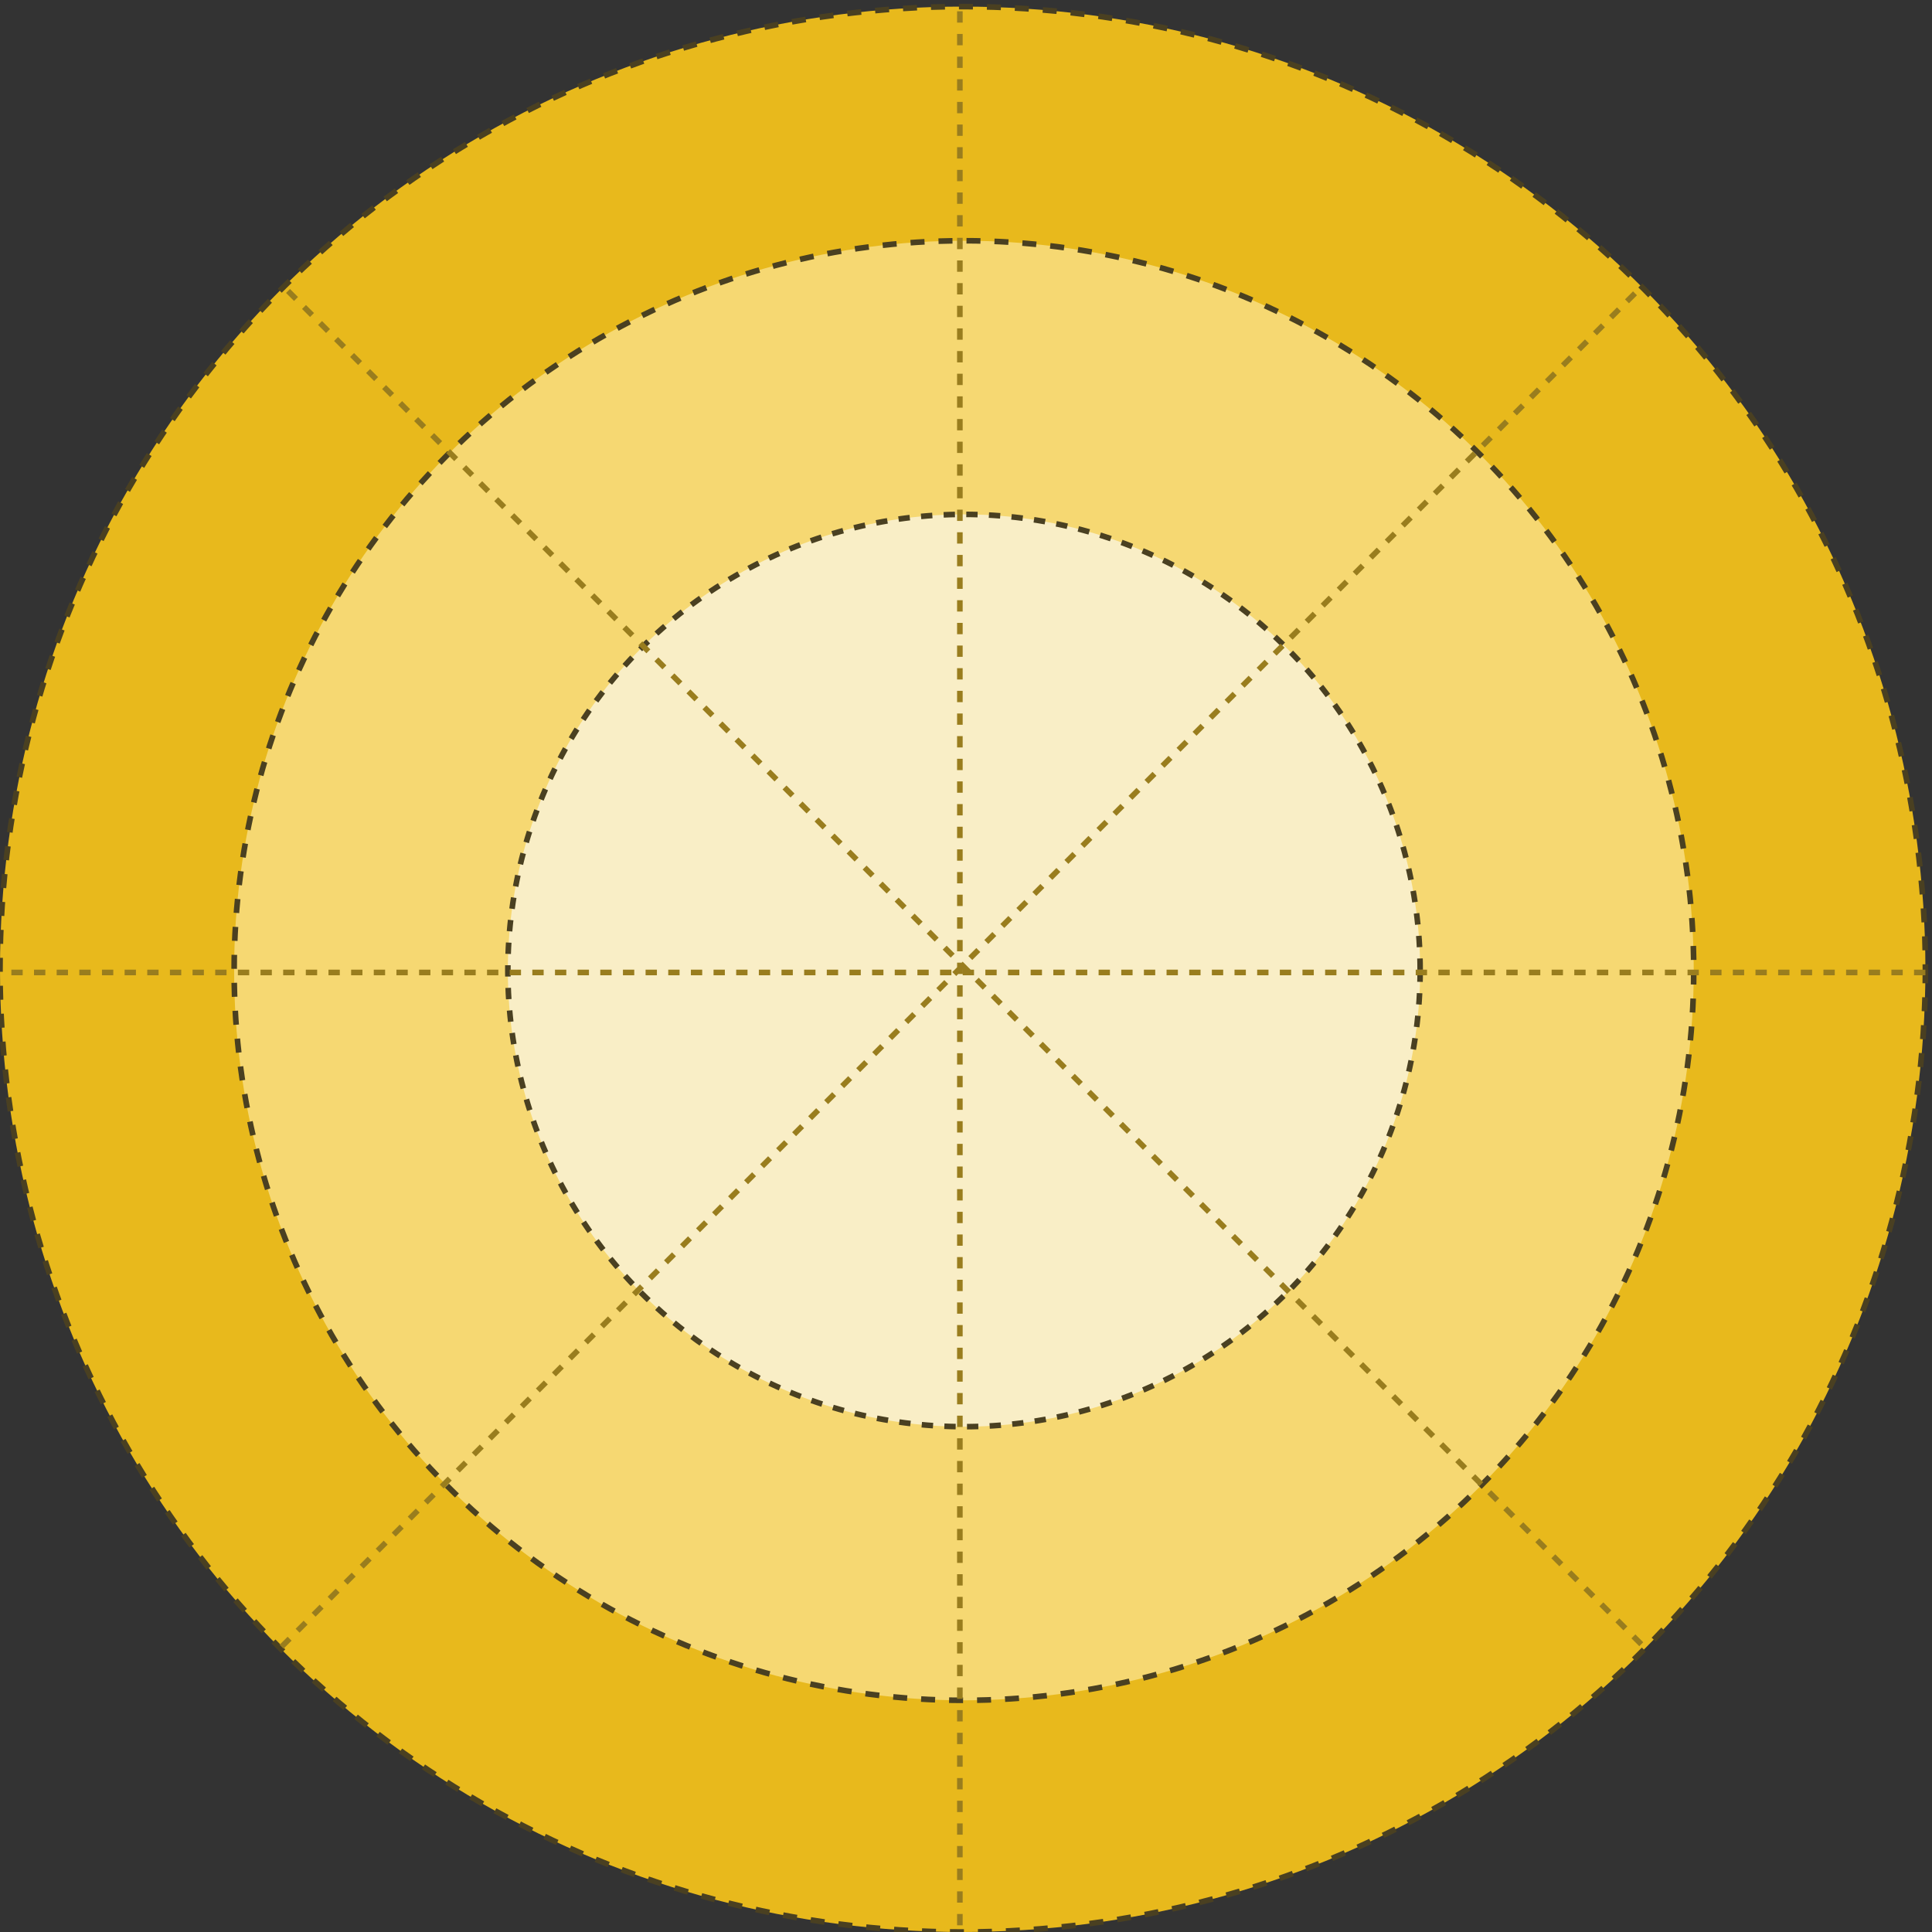 <svg xmlns="http://www.w3.org/2000/svg" width="58" height="58" fill="none" viewBox="0 0 58 58">
    <rect x="0" y="0" width="58" height="58" fill="#333333" stroke="none"/>
    <circle cx="28.901" cy="29.099" r="28.901" class="w1" fill="#E8B91C" stroke="#4a4021" stroke-dasharray="0.42 0.42"
    stroke-width=".169" />
    <circle cx="28.938" cy="29.136" r="21.909" class="w2" fill="#F6D872" stroke="#4a4021" stroke-dasharray="0.42 0.42"
        stroke-width=".169" />
    <circle cx="28.94" cy="29.136" r="13.694" class="w3" fill="#f9eec6" stroke="#4a4021" stroke-dasharray="0.34 0.34"
        stroke-width=".168" />
    <path class="w5" stroke="#997d1e" stroke-dasharray="0.34 0.34" stroke-width=".168"
        d="M57.801 29.194H.002M28.816 57.799V0M8.453 49.436 49.228 8.661M8.646 8.735l40.626 40.626" />
</svg>